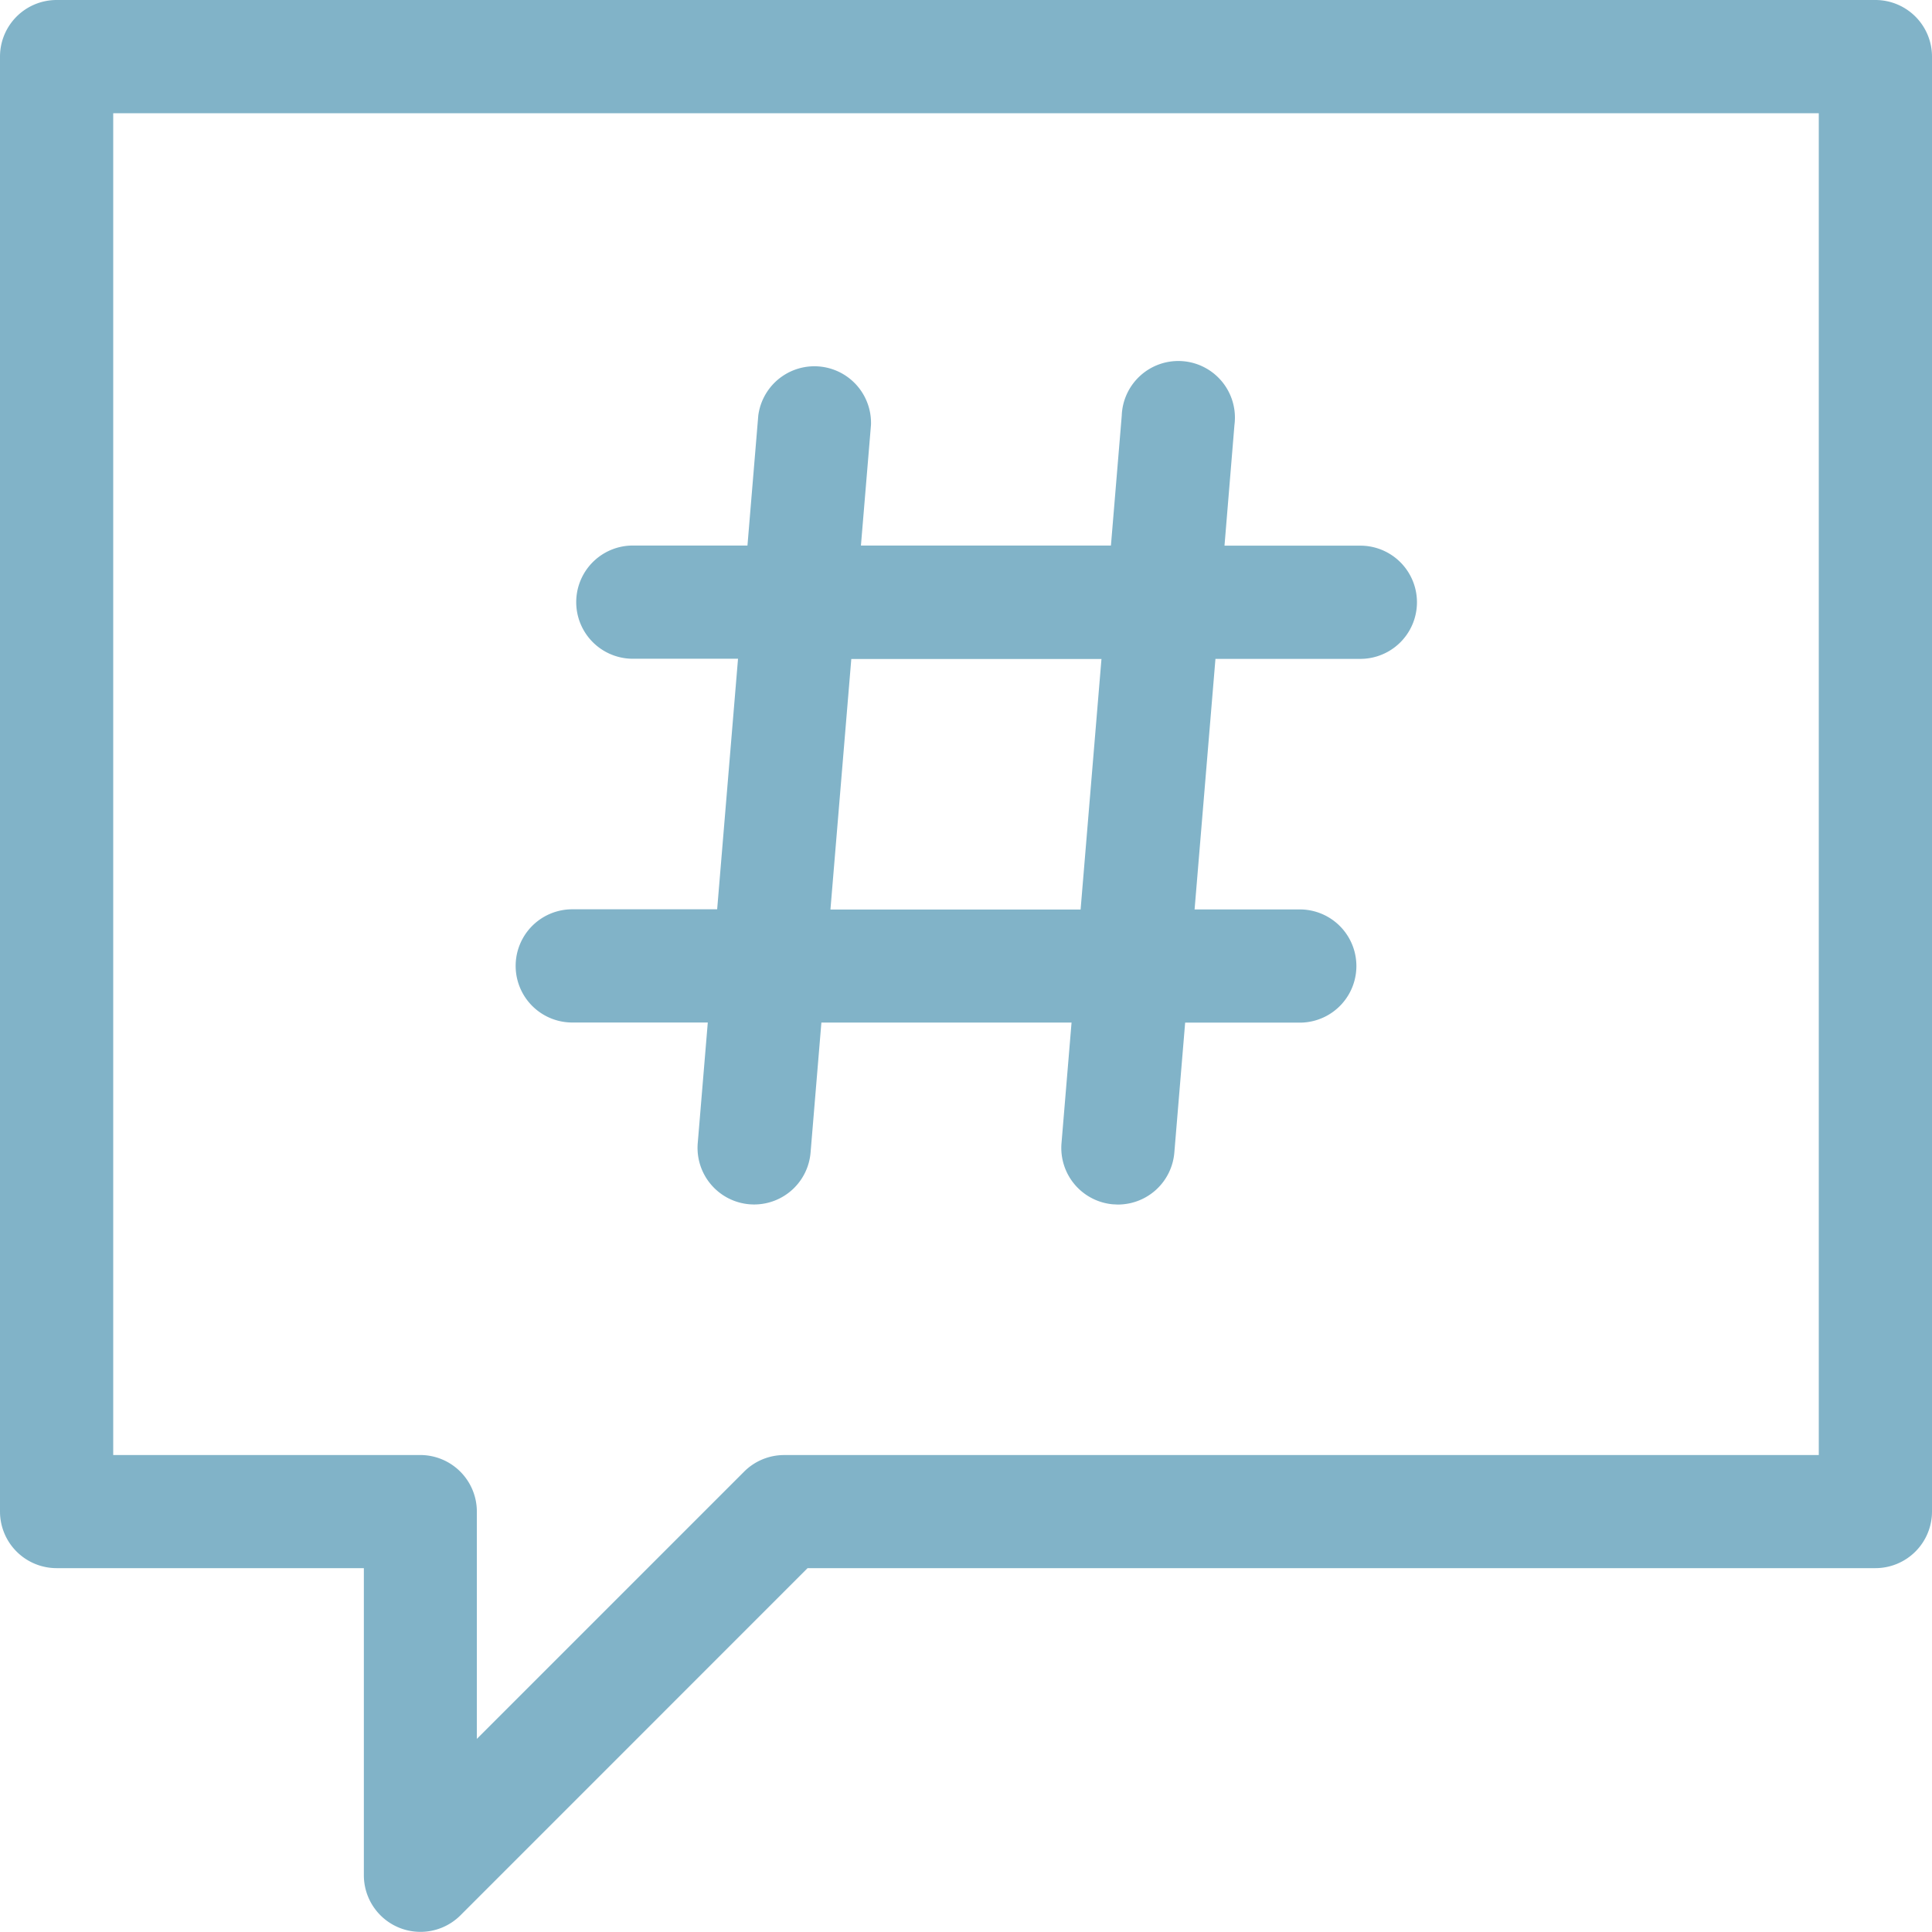 <svg xmlns="http://www.w3.org/2000/svg" width="60" height="60" viewBox="0 0 60 60"><defs><style>.a{opacity:0.5;}.b{fill:#036892;}</style></defs><g class="a"><path class="b" d="M58.242,0H1.758A1.758,1.758,0,0,0,0,1.758V46.945A1.758,1.758,0,0,0,1.758,48.7H11.3v9.539a1.758,1.758,0,0,0,3,1.243L25.08,48.7H58.242A1.758,1.758,0,0,0,60,46.945V1.758A1.758,1.758,0,0,0,58.242,0ZM56.484,45.188H24.352a1.758,1.758,0,0,0-1.243.515l-8.3,8.3V46.945a1.758,1.758,0,0,0-1.758-1.758H3.516V3.516H56.484Z"/><g transform="translate(16.004 11.297)"><path class="b" d="M162.8,102.049h-4.209L158.9,98.3a1.758,1.758,0,1,0-3.5-.292l-.336,4.037H147.3l.312-3.745a1.758,1.758,0,0,0-3.5-.292l-.336,4.037h-3.56a1.758,1.758,0,0,0,0,3.516h3.267l-.648,7.781h-4.5a1.758,1.758,0,1,0,0,3.516h4.209l-.312,3.745a1.758,1.758,0,0,0,1.606,1.9q.075.006.148.006a1.758,1.758,0,0,0,1.75-1.612l.336-4.037h7.769l-.312,3.745a1.758,1.758,0,0,0,1.606,1.9c.05,0,.1.006.148.006a1.758,1.758,0,0,0,1.75-1.612l.336-4.037h3.56a1.758,1.758,0,0,0,0-3.516h-3.267l.648-7.781h4.5a1.758,1.758,0,1,0,0-3.516Zm-8.678,11.3h-7.769l.648-7.781h7.769Z" transform="translate(-136.567 -96.4)"/></g></g></svg>